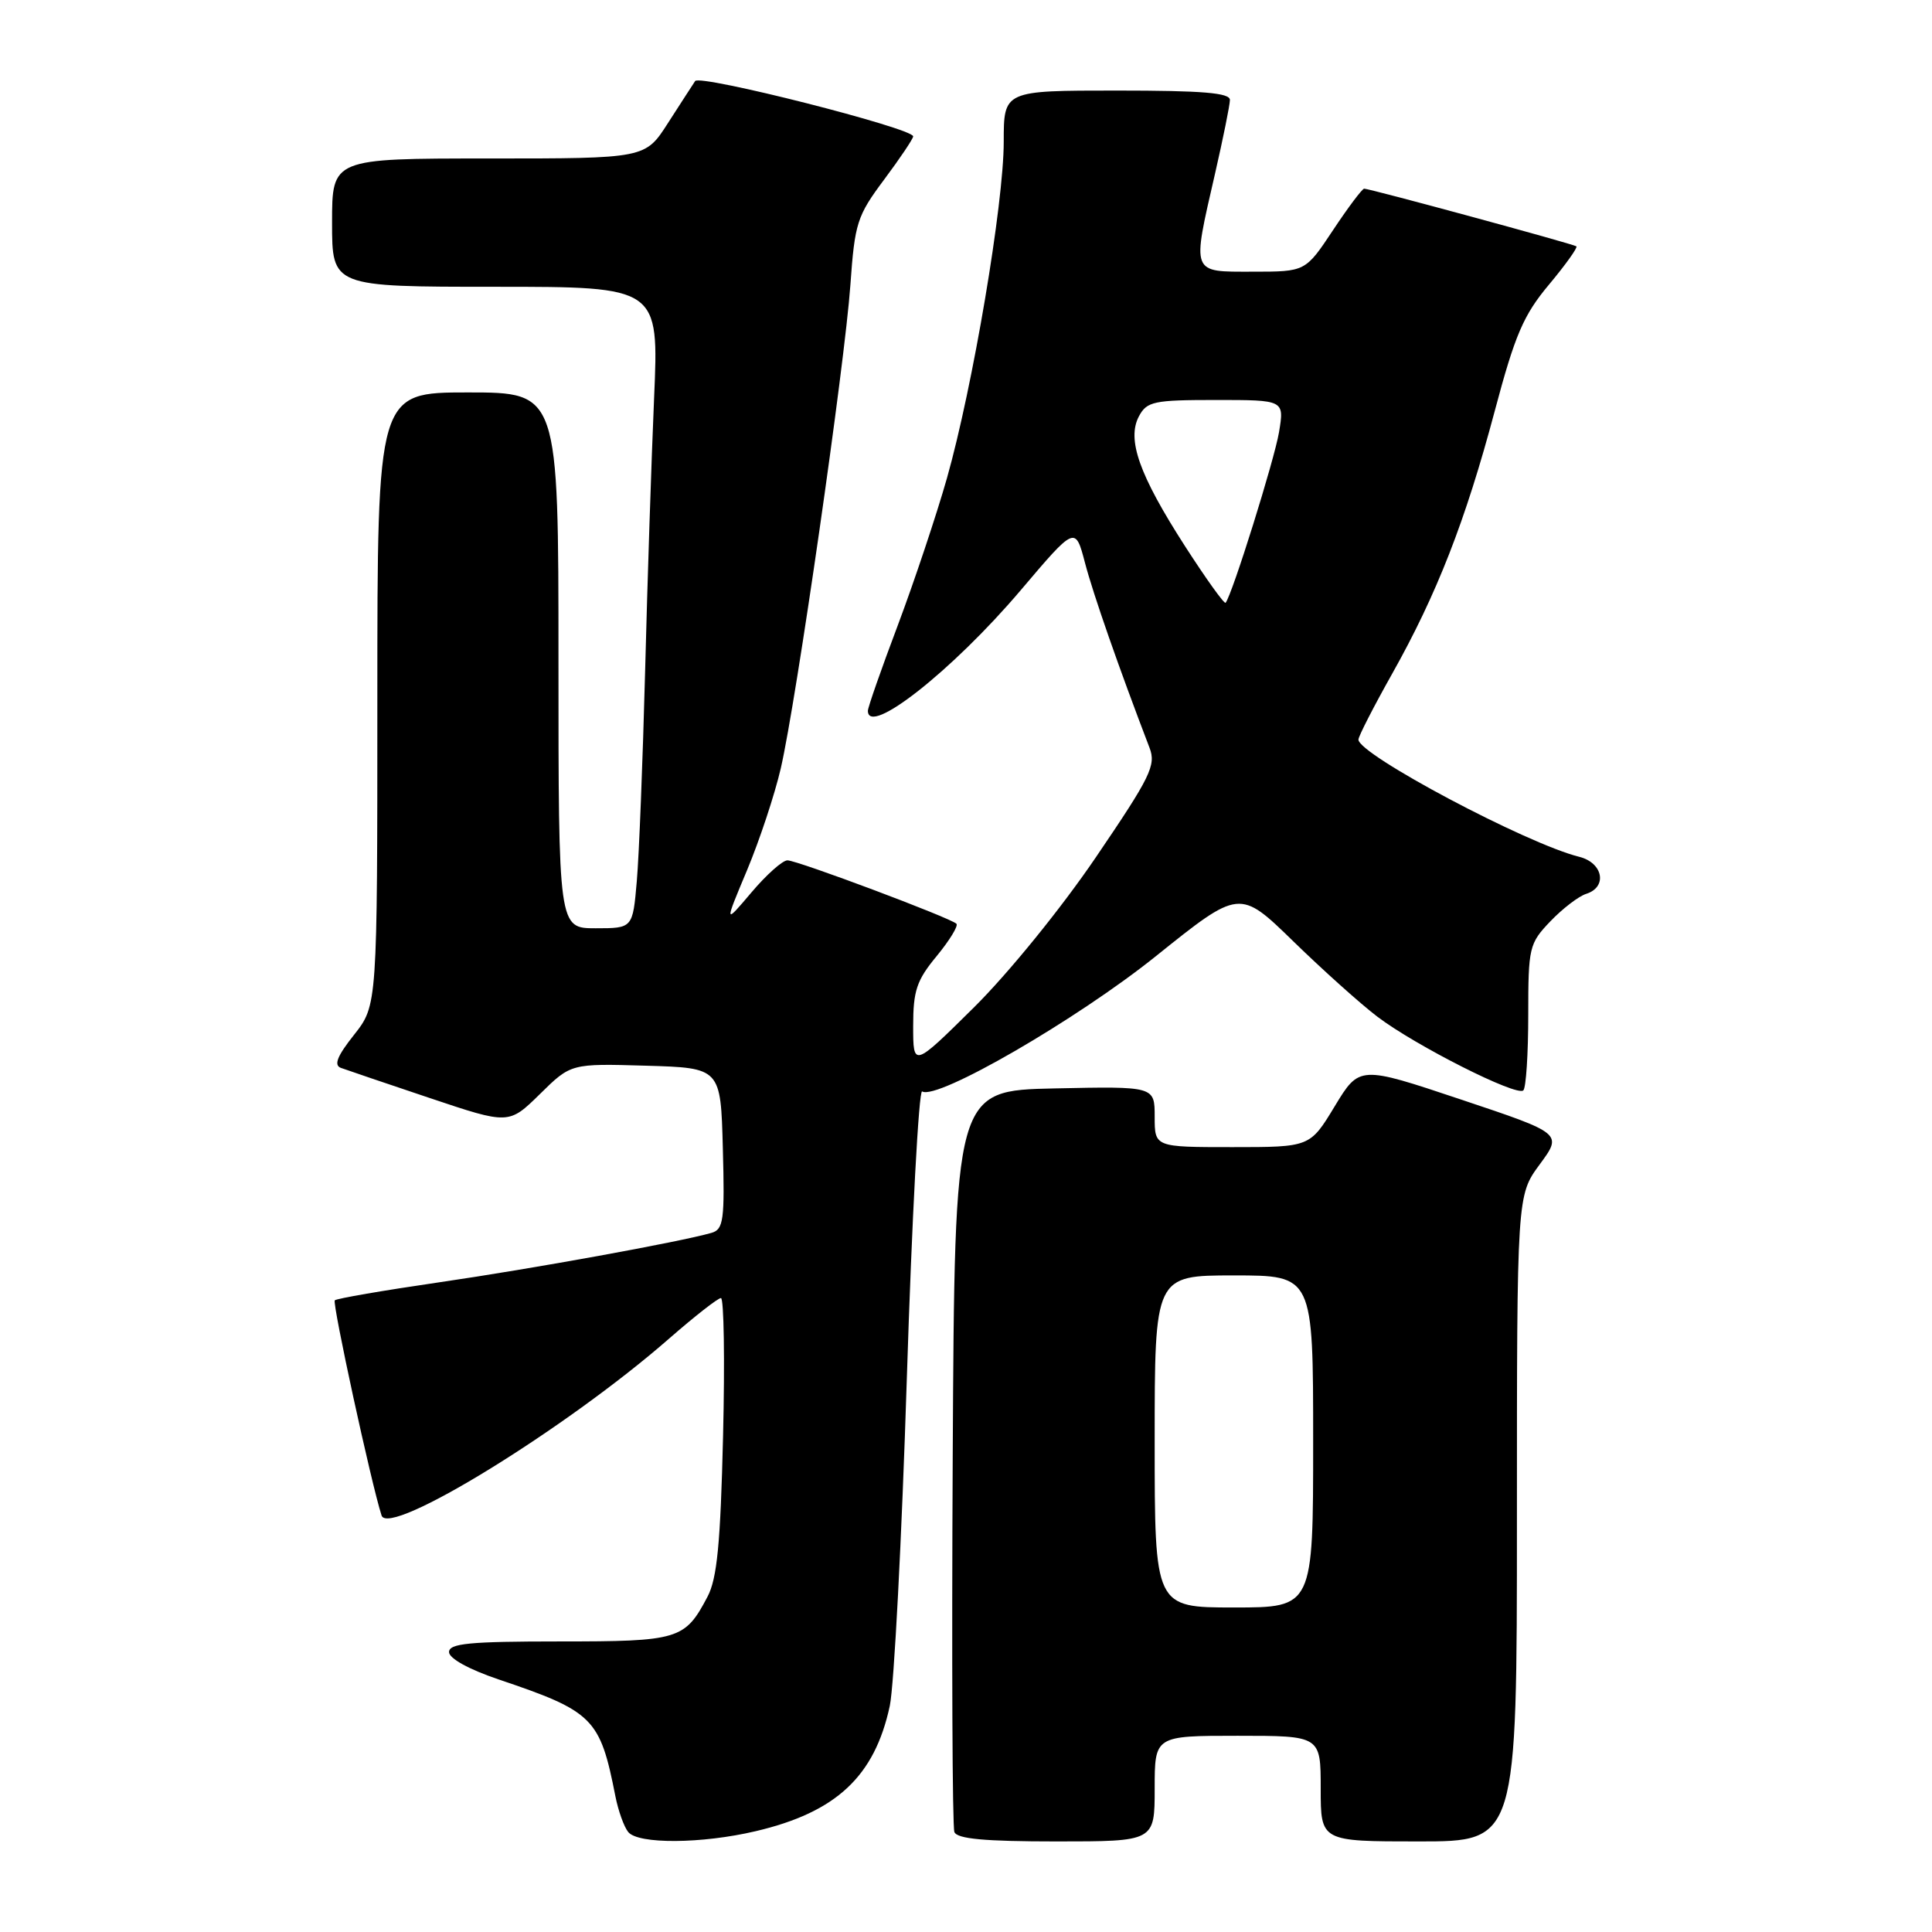 <?xml version="1.0" encoding="UTF-8" standalone="no"?>
<!DOCTYPE svg PUBLIC "-//W3C//DTD SVG 1.1//EN" "http://www.w3.org/Graphics/SVG/1.1/DTD/svg11.dtd" >
<svg xmlns="http://www.w3.org/2000/svg" xmlns:xlink="http://www.w3.org/1999/xlink" version="1.1" viewBox="0 0 256 256">
 <g >
 <path fill="currentColor"
d=" M 100.14 242.64 C 110.82 240.13 115.89 235.38 117.90 226.05 C 118.47 223.37 119.49 203.84 120.16 182.65 C 120.83 161.46 121.75 144.34 122.19 144.62 C 124.15 145.83 142.69 135.10 153.17 126.69 C 164.25 117.80 164.25 117.80 171.37 124.73 C 175.29 128.55 180.30 133.04 182.50 134.71 C 187.57 138.56 201.00 145.34 201.85 144.48 C 202.21 144.12 202.50 139.63 202.50 134.49 C 202.50 125.52 202.62 125.02 205.43 122.08 C 207.04 120.40 209.17 118.76 210.18 118.44 C 213.03 117.54 212.42 114.32 209.25 113.53 C 202.28 111.80 180.00 99.97 180.00 98.00 C 180.00 97.57 182.01 93.65 184.46 89.29 C 190.38 78.76 194.18 69.03 198.05 54.50 C 200.75 44.35 201.86 41.76 205.25 37.71 C 207.45 35.08 209.08 32.79 208.88 32.64 C 208.45 32.32 181.50 25.00 180.76 25.00 C 180.50 25.00 178.64 27.47 176.63 30.50 C 172.98 36.00 172.98 36.00 165.99 36.00 C 157.76 36.00 157.92 36.43 161.00 23.00 C 162.07 18.32 162.96 13.94 162.97 13.25 C 162.99 12.30 159.35 12.00 148.00 12.00 C 133.00 12.00 133.00 12.00 133.00 18.78 C 133.00 27.00 128.91 51.23 125.47 63.38 C 124.08 68.26 121.16 77.00 118.98 82.81 C 116.79 88.61 115.00 93.73 115.00 94.18 C 115.00 97.68 126.23 88.83 135.23 78.23 C 142.48 69.68 142.48 69.68 143.77 74.59 C 144.86 78.75 148.24 88.44 152.32 99.09 C 153.21 101.40 152.45 102.94 145.21 113.59 C 140.62 120.35 133.63 128.95 129.06 133.48 C 121.00 141.45 121.00 141.45 121.00 135.95 C 121.00 131.27 121.46 129.89 124.12 126.68 C 125.83 124.60 127.01 122.67 126.73 122.40 C 125.95 121.62 105.64 114.00 104.34 114.00 C 103.69 114.00 101.55 115.91 99.57 118.25 C 95.97 122.50 95.97 122.50 98.99 115.30 C 100.65 111.33 102.66 105.26 103.46 101.80 C 105.51 92.91 111.93 48.32 112.68 37.77 C 113.26 29.55 113.56 28.61 117.15 23.80 C 119.27 20.96 121.00 18.38 121.00 18.07 C 120.99 16.99 92.73 9.82 92.11 10.74 C 91.78 11.24 90.15 13.75 88.50 16.32 C 85.50 21.00 85.50 21.00 64.75 21.00 C 44.00 21.00 44.00 21.00 44.00 29.50 C 44.00 38.00 44.00 38.00 65.65 38.00 C 87.31 38.00 87.31 38.00 86.67 52.75 C 86.32 60.86 85.78 77.17 85.48 89.00 C 85.17 100.83 84.68 113.31 84.38 116.75 C 83.84 123.00 83.84 123.00 78.92 123.00 C 74.00 123.00 74.00 123.00 74.00 87.50 C 74.00 52.00 74.00 52.00 62.00 52.00 C 50.00 52.00 50.00 52.00 50.00 92.61 C 50.00 133.21 50.00 133.21 46.92 137.11 C 44.68 139.93 44.20 141.14 45.17 141.50 C 45.90 141.77 51.21 143.57 56.96 145.50 C 67.42 149.01 67.42 149.01 71.54 144.97 C 75.65 140.92 75.65 140.92 85.58 141.21 C 95.50 141.50 95.50 141.50 95.78 152.17 C 96.04 161.69 95.87 162.90 94.28 163.36 C 90.07 164.57 70.47 168.13 58.15 169.92 C 50.81 170.99 44.60 172.06 44.36 172.30 C 44.00 172.67 49.19 196.58 50.56 200.81 C 51.51 203.76 75.01 189.31 88.65 177.38 C 92.04 174.42 95.13 172.00 95.53 172.00 C 95.92 172.00 96.05 180.21 95.81 190.25 C 95.47 204.51 95.02 209.17 93.75 211.57 C 90.75 217.27 89.97 217.50 74.09 217.50 C 62.22 217.50 59.50 217.76 59.50 218.91 C 59.50 219.75 62.13 221.20 66.03 222.52 C 78.63 226.77 79.51 227.65 81.54 238.00 C 81.92 239.93 82.68 242.06 83.24 242.75 C 84.55 244.38 92.97 244.33 100.14 242.64 Z  M 153.00 237.00 C 153.00 230.00 153.00 230.00 164.00 230.00 C 175.00 230.00 175.00 230.00 175.00 237.00 C 175.00 244.00 175.00 244.00 188.00 244.00 C 201.00 244.00 201.00 244.00 201.00 201.20 C 201.00 158.39 201.00 158.39 204.02 154.29 C 207.04 150.19 207.04 150.19 193.58 145.69 C 180.13 141.19 180.13 141.19 176.85 146.60 C 173.58 152.00 173.58 152.00 163.29 152.00 C 153.00 152.00 153.00 152.00 153.00 147.97 C 153.00 143.94 153.00 143.94 139.75 144.22 C 126.50 144.50 126.50 144.50 126.24 193.00 C 126.10 219.68 126.19 242.06 126.46 242.75 C 126.81 243.66 130.47 244.00 139.97 244.00 C 153.00 244.00 153.00 244.00 153.00 237.00 Z  M 157.02 72.37 C 150.94 62.92 149.28 58.22 150.92 55.15 C 151.97 53.19 152.89 53.00 161.12 53.00 C 170.18 53.00 170.18 53.00 169.48 57.25 C 168.87 60.91 163.27 78.81 162.40 79.87 C 162.23 80.08 159.81 76.70 157.02 72.37 Z  M 153.00 191.00 C 153.00 169.00 153.00 169.00 163.50 169.00 C 174.00 169.00 174.00 169.00 174.00 191.00 C 174.00 213.00 174.00 213.00 163.50 213.00 C 153.00 213.00 153.00 213.00 153.00 191.00 Z "/>
</g>
</svg>